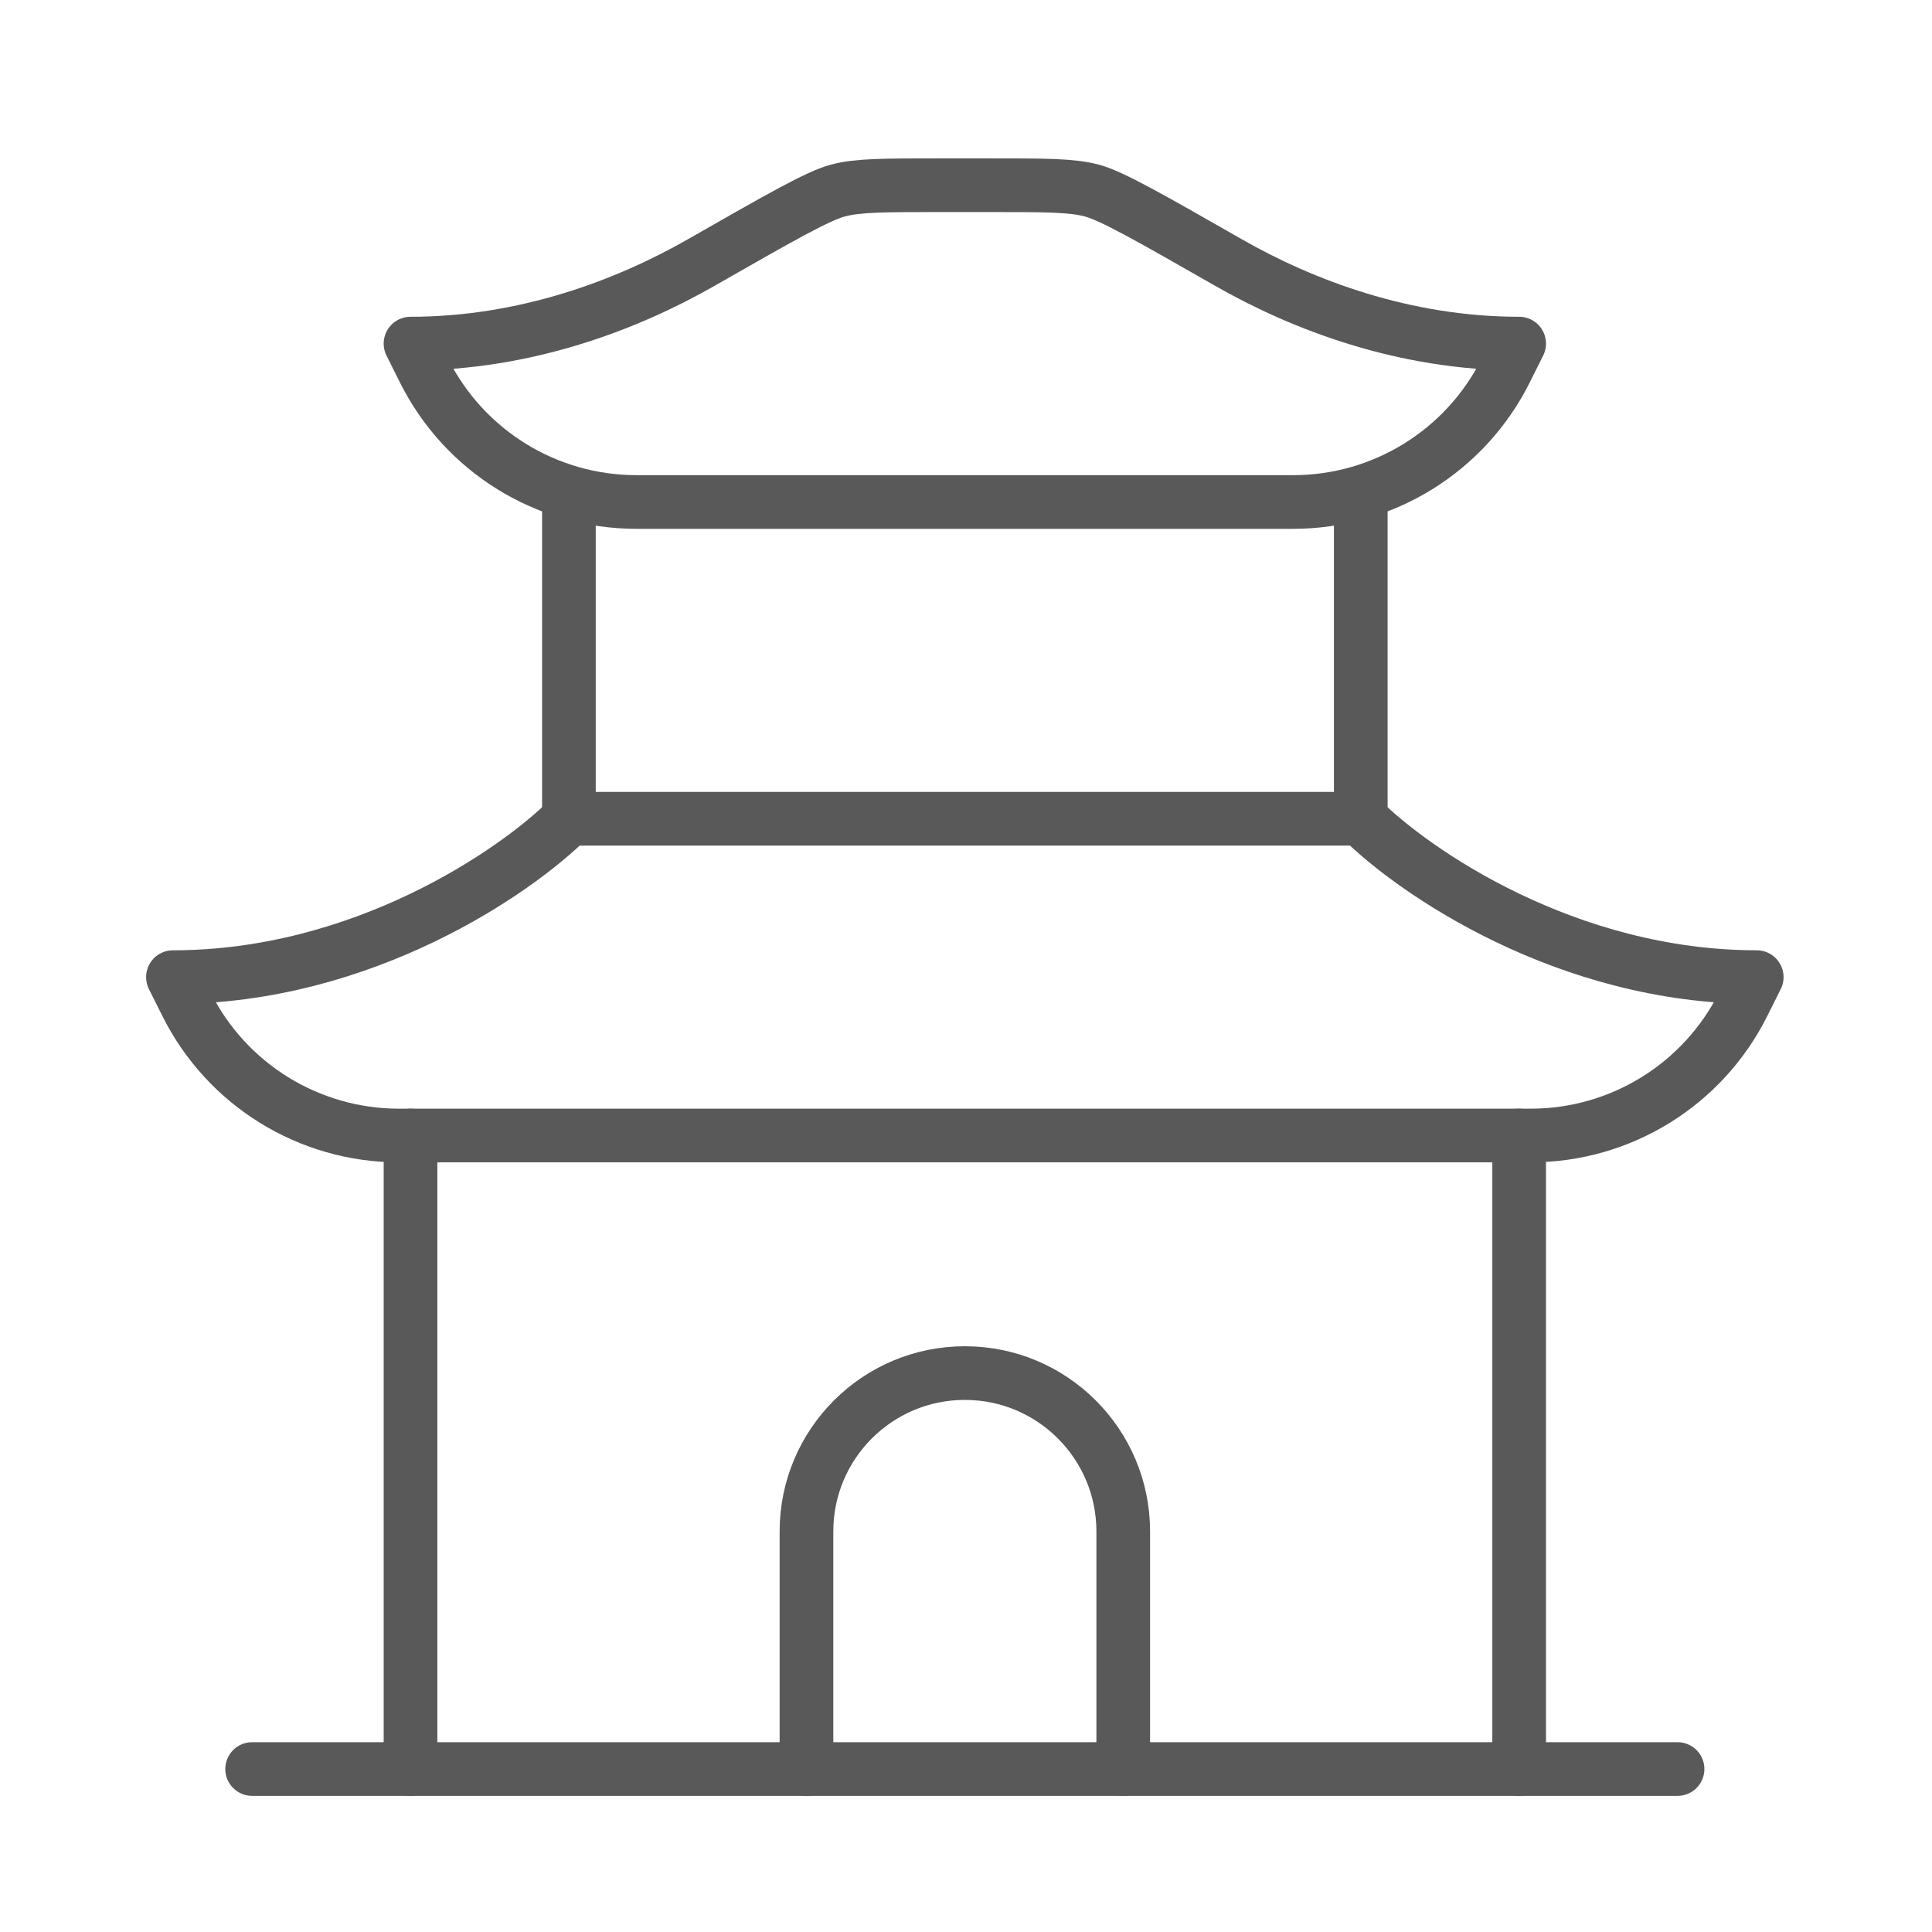 <svg width="54" height="54" viewBox="0 0 54 54" fill="none" xmlns="http://www.w3.org/2000/svg">
<path d="M49.101 27.311C43.789 27.311 39.51 24.36 38.034 22.884H15.901C14.425 24.36 10.146 27.311 4.834 27.311L5.212 28.067C6.337 30.317 8.636 31.738 11.151 31.738H42.784C45.299 31.738 47.598 30.317 48.723 28.067L49.101 27.311Z" stroke="#595959" stroke-width="1.5" stroke-linecap="round" stroke-linejoin="round"/>
<path d="M42.461 9.604C39.245 9.604 36.408 8.522 34.342 7.341C32.164 6.097 31.076 5.474 30.517 5.326C29.959 5.177 29.215 5.177 27.727 5.177H26.208C24.72 5.177 23.977 5.177 23.418 5.326C22.859 5.474 21.771 6.097 19.594 7.341C17.528 8.522 14.69 9.604 11.474 9.604L11.852 10.36C12.977 12.61 15.276 14.031 17.791 14.031H36.144C38.659 14.031 40.958 12.61 42.083 10.36L42.461 9.604Z" stroke="#595959" stroke-width="1.5" stroke-linecap="round" stroke-linejoin="round"/>
<path d="M38.034 22.884V14.031" stroke="#595959" stroke-width="1.5" stroke-linecap="round"/>
<path d="M15.901 22.884V14.031" stroke="#595959" stroke-width="1.5" stroke-linecap="round"/>
<path d="M42.461 49.445V31.738" stroke="#595959" stroke-width="1.5" stroke-linecap="round"/>
<path d="M11.474 49.445V31.738" stroke="#595959" stroke-width="1.5" stroke-linecap="round"/>
<path d="M7.047 49.445H46.888" stroke="#595959" stroke-width="1.5" stroke-linecap="round"/>
<path d="M22.541 49.445V42.805C22.541 40.36 24.523 38.378 26.968 38.378C29.413 38.378 31.395 40.36 31.395 42.805V49.445" stroke="#595959" stroke-width="1.5" stroke-linecap="round"/>
</svg>
